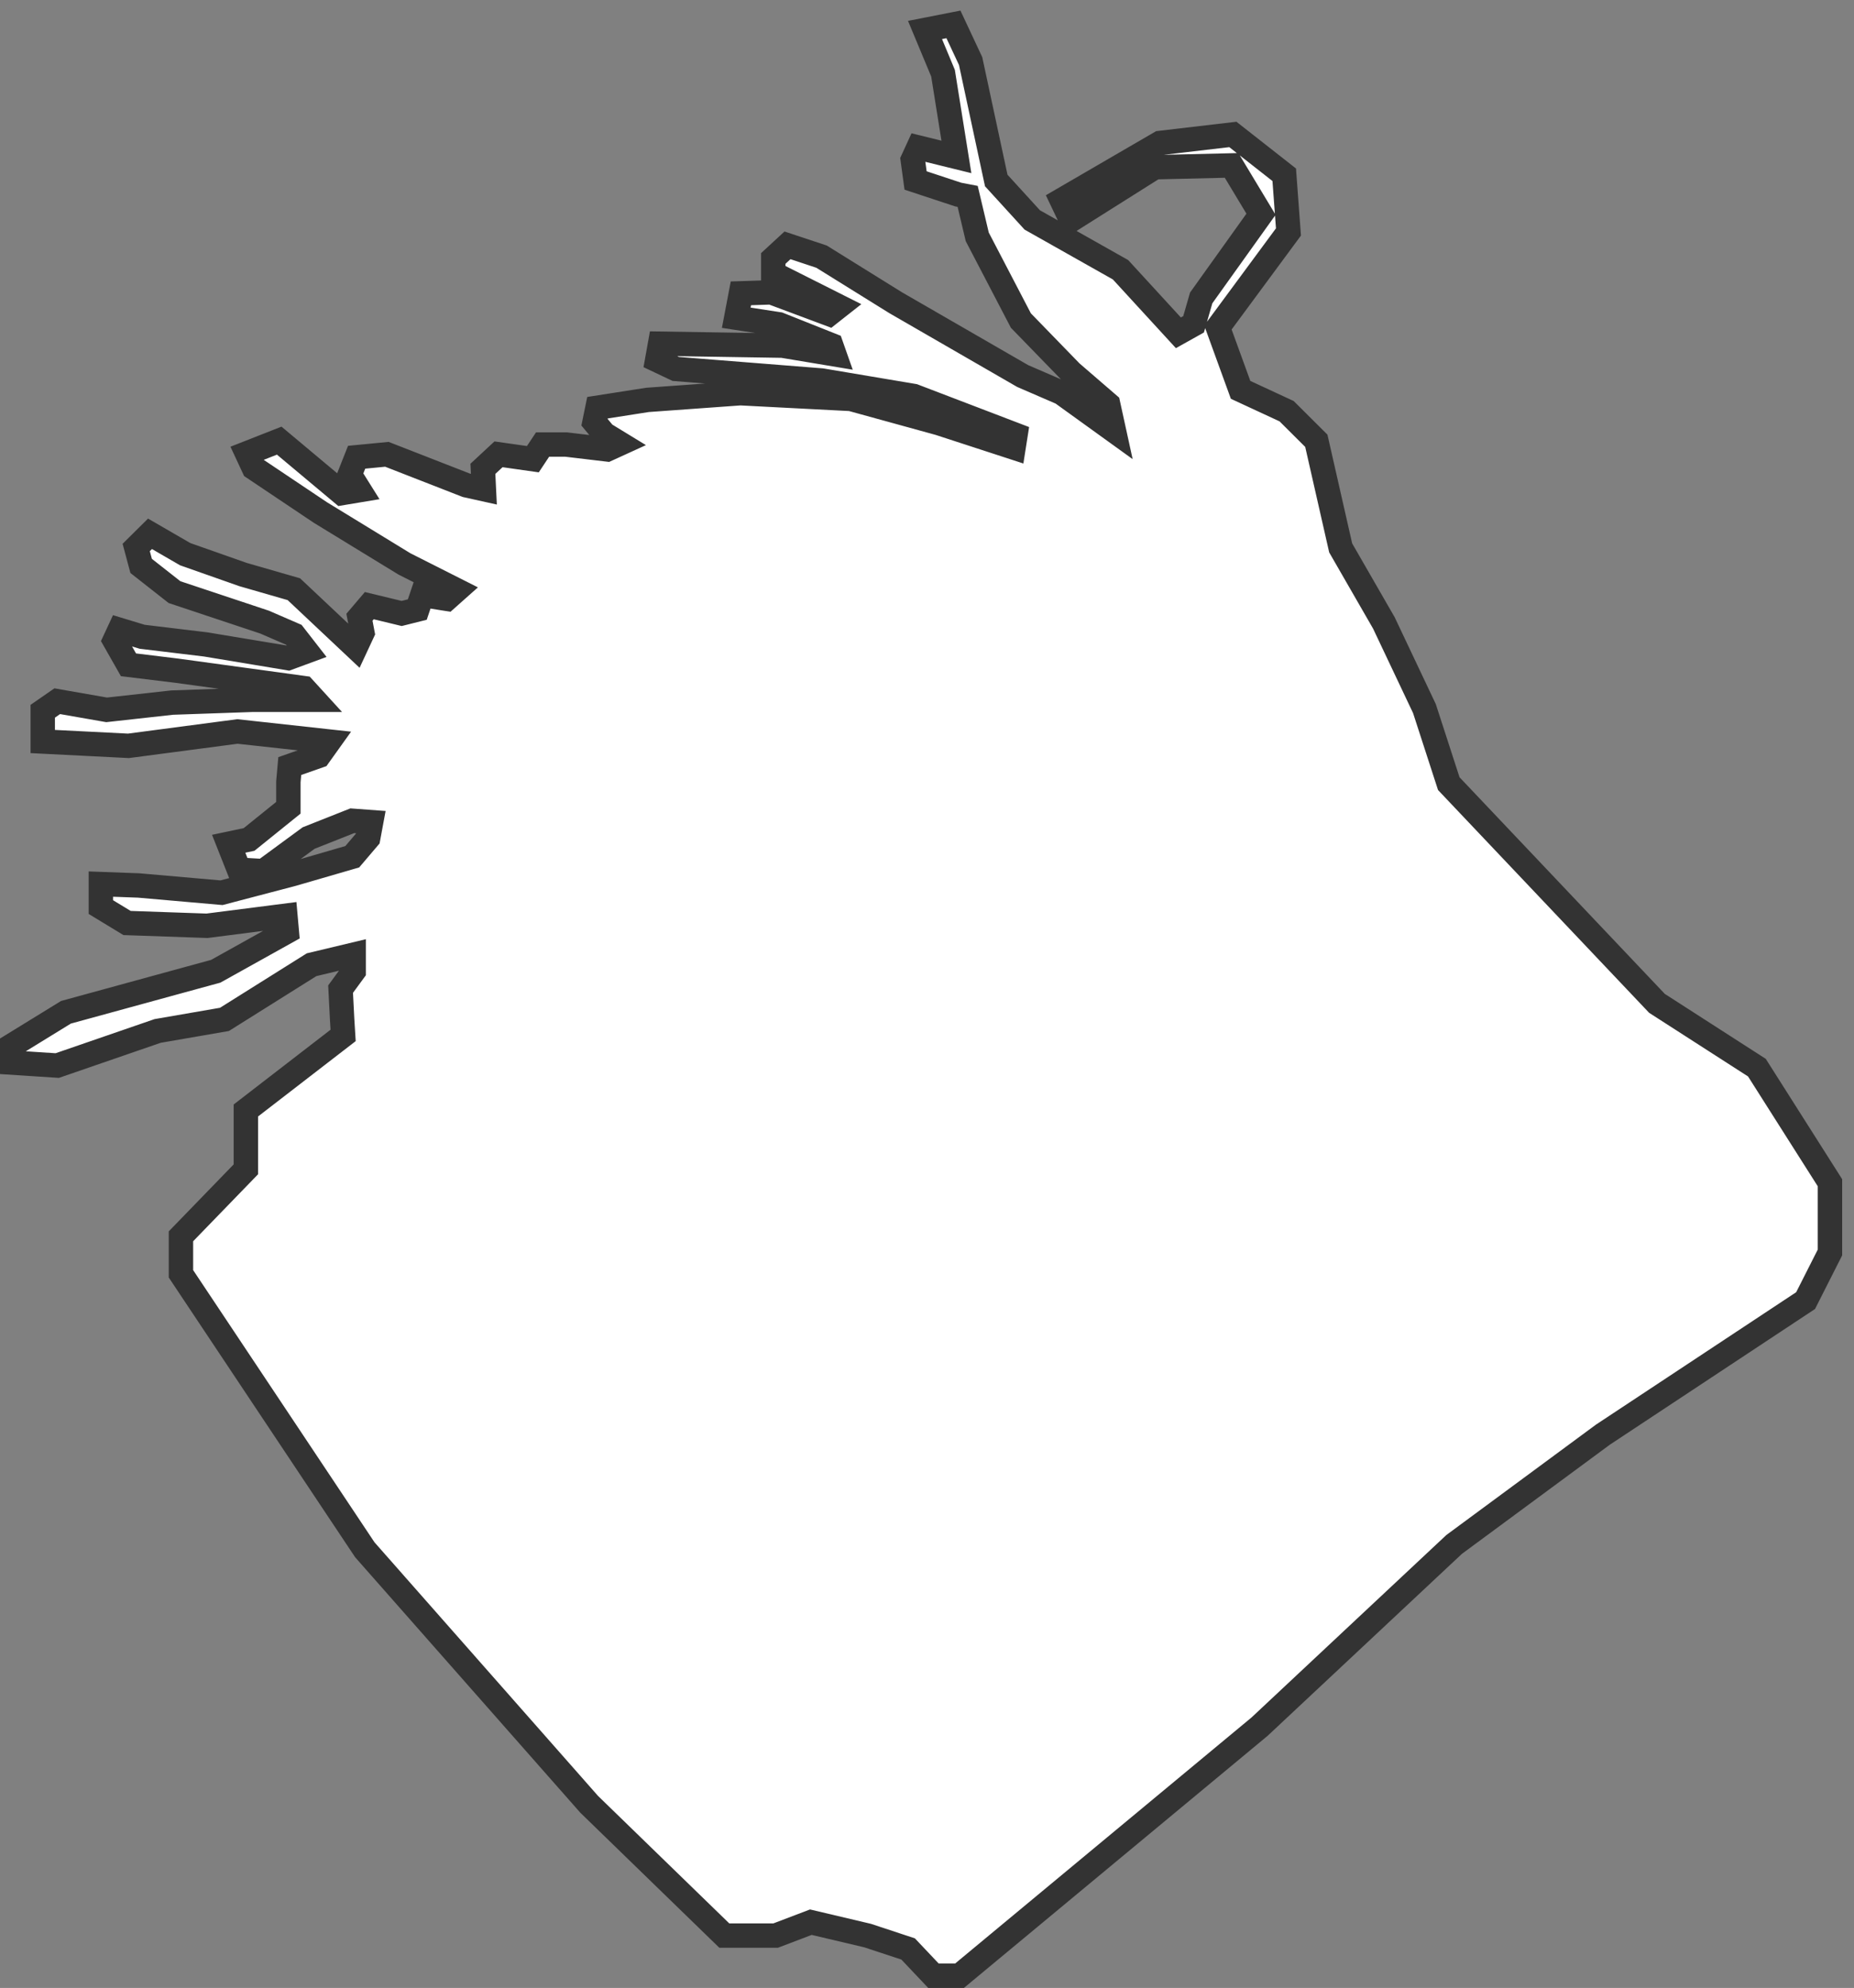 <svg width="152" height="163" viewBox="0 0 152 163" fill="none" xmlns="http://www.w3.org/2000/svg">
<rect x="0" y="0" width="152" height="163" fill="#808080" stroke="none"/>
<path d="M28.131 84.899L20.157 91.053V93.683V95.879L14.836 101.37V104.446L29.908 127.07L48.303 147.943L59.381 158.706H63.593L66.478 157.608L71.129 158.706L74.453 159.804L76.53 162H78.665L103.268 141.573L119.217 126.635L131.414 117.634L148.032 106.642L150.029 102.696V96.978L144.039 87.541L135.846 82.269L118.778 64.255L116.782 58.101L113.458 51.079L109.915 44.925L107.919 36.141L105.484 33.716L101.71 31.966L99.852 26.854L105.634 19.019L105.288 14.33L101.076 11.024L95.109 11.722L87.043 16.411L87.816 18.035L94.671 13.712L100.972 13.563L103.384 17.567L98.479 24.429L97.856 26.591L96.609 27.288L91.867 22.119L84.631 18.035L81.677 14.799L79.576 5.008L78.168 2L75.837 2.458L77.314 6.003L78.411 12.866L75.295 12.099L74.833 13.106L75.064 14.799L78.561 15.954L79.334 16.102L80.119 19.419L83.696 26.282L87.816 30.525L90.851 33.145L91.324 35.306L87.043 32.218L83.846 30.834L73.425 24.818L67.355 21.044L64.563 20.117L63.397 21.192V22.427L68.763 25.127L67.979 25.744L63.236 23.971L60.743 24.052L60.362 26.053L63.859 26.591L68.14 28.295L68.406 29.05L64.147 28.341L54.119 28.181L53.877 29.53L55.4 30.251L67.367 31.2L74.914 32.47L83.258 35.661L83.096 36.69L76.991 34.7L69.767 32.71L60.697 32.241L53.08 32.79L48.984 33.43L48.741 34.62L49.538 35.581L50.83 36.37L49.78 36.85L46.41 36.45H44.483L43.687 37.651L40.871 37.251L39.59 38.44L39.671 40.11L38.228 39.79L31.72 37.251L29.238 37.491L28.673 38.92L29.469 40.19L28.027 40.43L22.892 36.13L20.249 37.17L20.803 38.36L26.261 42.02L33.162 46.24L37.42 48.391L36.624 49.1L34.616 48.78L34.212 49.981L32.931 50.301L30.277 49.66L29.469 50.61L29.712 51.891L29.158 53.08L24.092 48.311L19.926 47.11L15.183 45.44L12.298 43.77L11.167 44.891L11.571 46.401L14.306 48.551L21.691 51.01L24.092 52.051L25.142 53.4L23.619 53.961L16.868 52.84L11.652 52.211L9.805 51.65L9.401 52.52L10.532 54.51L14.467 54.99L24.899 56.42L25.776 57.381H20.664L14.11 57.609L8.743 58.204L4.693 57.495L3.504 58.319V60.8L10.532 61.155L19.464 59.977L26.977 60.8L26.134 61.979L23.757 62.813L23.642 64.106V66.233L20.422 68.83L18.749 69.184L19.591 71.312L21.611 71.426L25.303 68.715L28.881 67.297L30.427 67.411L30.185 68.715L28.881 70.248L23.999 71.666L18.16 73.199L11.374 72.604L8.27 72.49V74.377L10.417 75.681L16.971 75.909L23.399 75.086L23.515 76.39L17.687 79.638L14.467 80.519L5.408 83.001L1 85.712V87.13L4.693 87.37L12.921 84.533L18.402 83.584L25.546 79.101L28.996 78.277V79.638L27.923 81.102L28.05 83.584L28.131 84.899Z" fill="white" stroke="#333333" stroke-width="2" stroke-miterlimit="10"/>
</svg>
